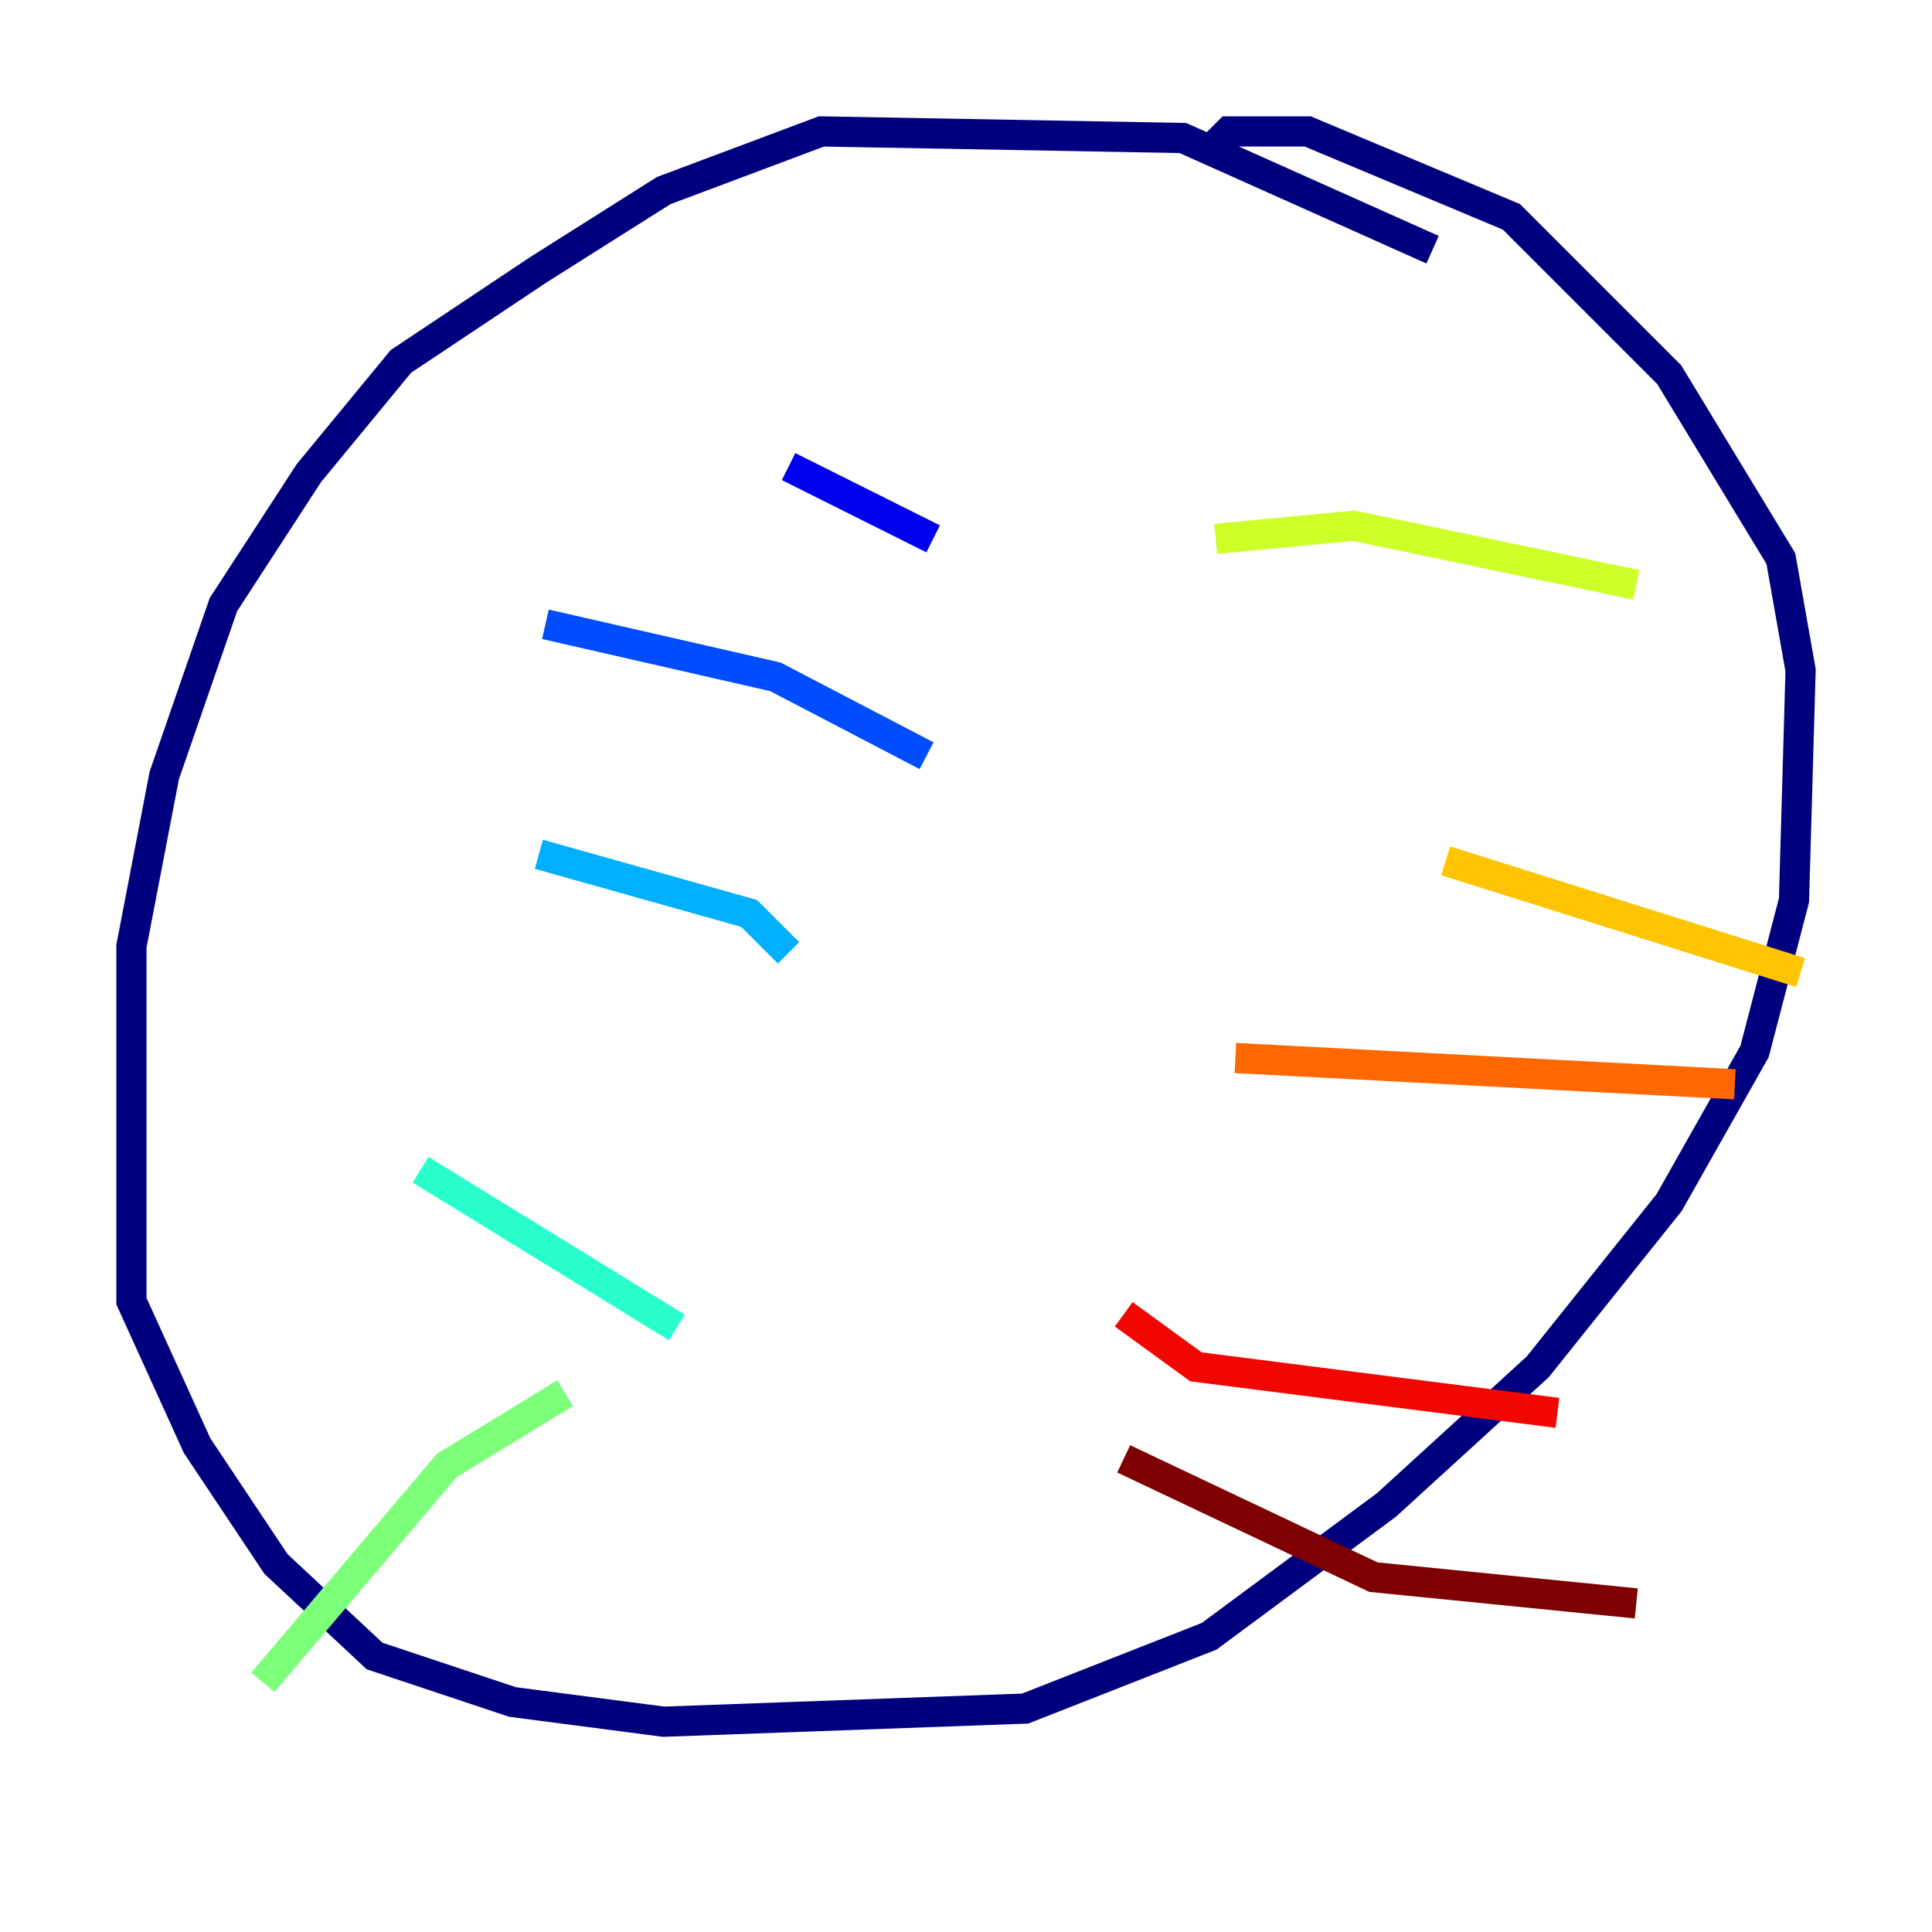 <?xml version="1.0" encoding="utf-8" ?>
<svg baseProfile="tiny" height="128" version="1.2" viewBox="0,0,128,128" width="128" xmlns="http://www.w3.org/2000/svg" xmlns:ev="http://www.w3.org/2001/xml-events" xmlns:xlink="http://www.w3.org/1999/xlink"><defs /><polyline fill="none" points="94.912,16.544 78.367,9.143 54.422,8.707 43.973,12.626 35.701,17.85 26.558,23.946 20.463,31.347 14.803,40.054 10.884,51.374 8.707,62.694 8.707,86.204 13.061,95.782 18.286,103.619 24.816,109.714 33.959,112.762 43.973,114.068 67.918,113.197 80.109,108.408 91.864,99.701 101.878,90.558 110.585,79.674 116.245,69.66 118.857,59.646 119.293,44.408 117.986,37.007 110.585,24.816 100.136,14.367 86.639,8.707 81.415,8.707 79.674,10.449" stroke="#00007f" stroke-width="2" /><polyline fill="none" points="52.245,30.912 61.823,35.701" stroke="#0000f1" stroke-width="2" /><polyline fill="none" points="36.136,41.361 51.374,44.843 61.388,50.068" stroke="#004cff" stroke-width="2" /><polyline fill="none" points="35.701,56.599 49.633,60.517 52.245,63.129" stroke="#00b0ff" stroke-width="2" /><polyline fill="none" points="27.864,77.497 44.843,87.946" stroke="#29ffcd" stroke-width="2" /><polyline fill="none" points="37.442,92.299 29.605,97.088 17.415,111.456" stroke="#7cff79" stroke-width="2" /><polyline fill="none" points="80.544,35.701 89.687,34.83 108.408,38.748" stroke="#cdff29" stroke-width="2" /><polyline fill="none" points="95.782,57.034 119.293,64.435" stroke="#ffc400" stroke-width="2" /><polyline fill="none" points="81.85,70.095 114.939,71.837" stroke="#ff6700" stroke-width="2" /><polyline fill="none" points="74.449,87.075 79.238,90.558 103.184,93.605" stroke="#f10700" stroke-width="2" /><polyline fill="none" points="74.449,96.653 90.993,104.49 108.408,106.231" stroke="#7f0000" stroke-width="2" /></svg>